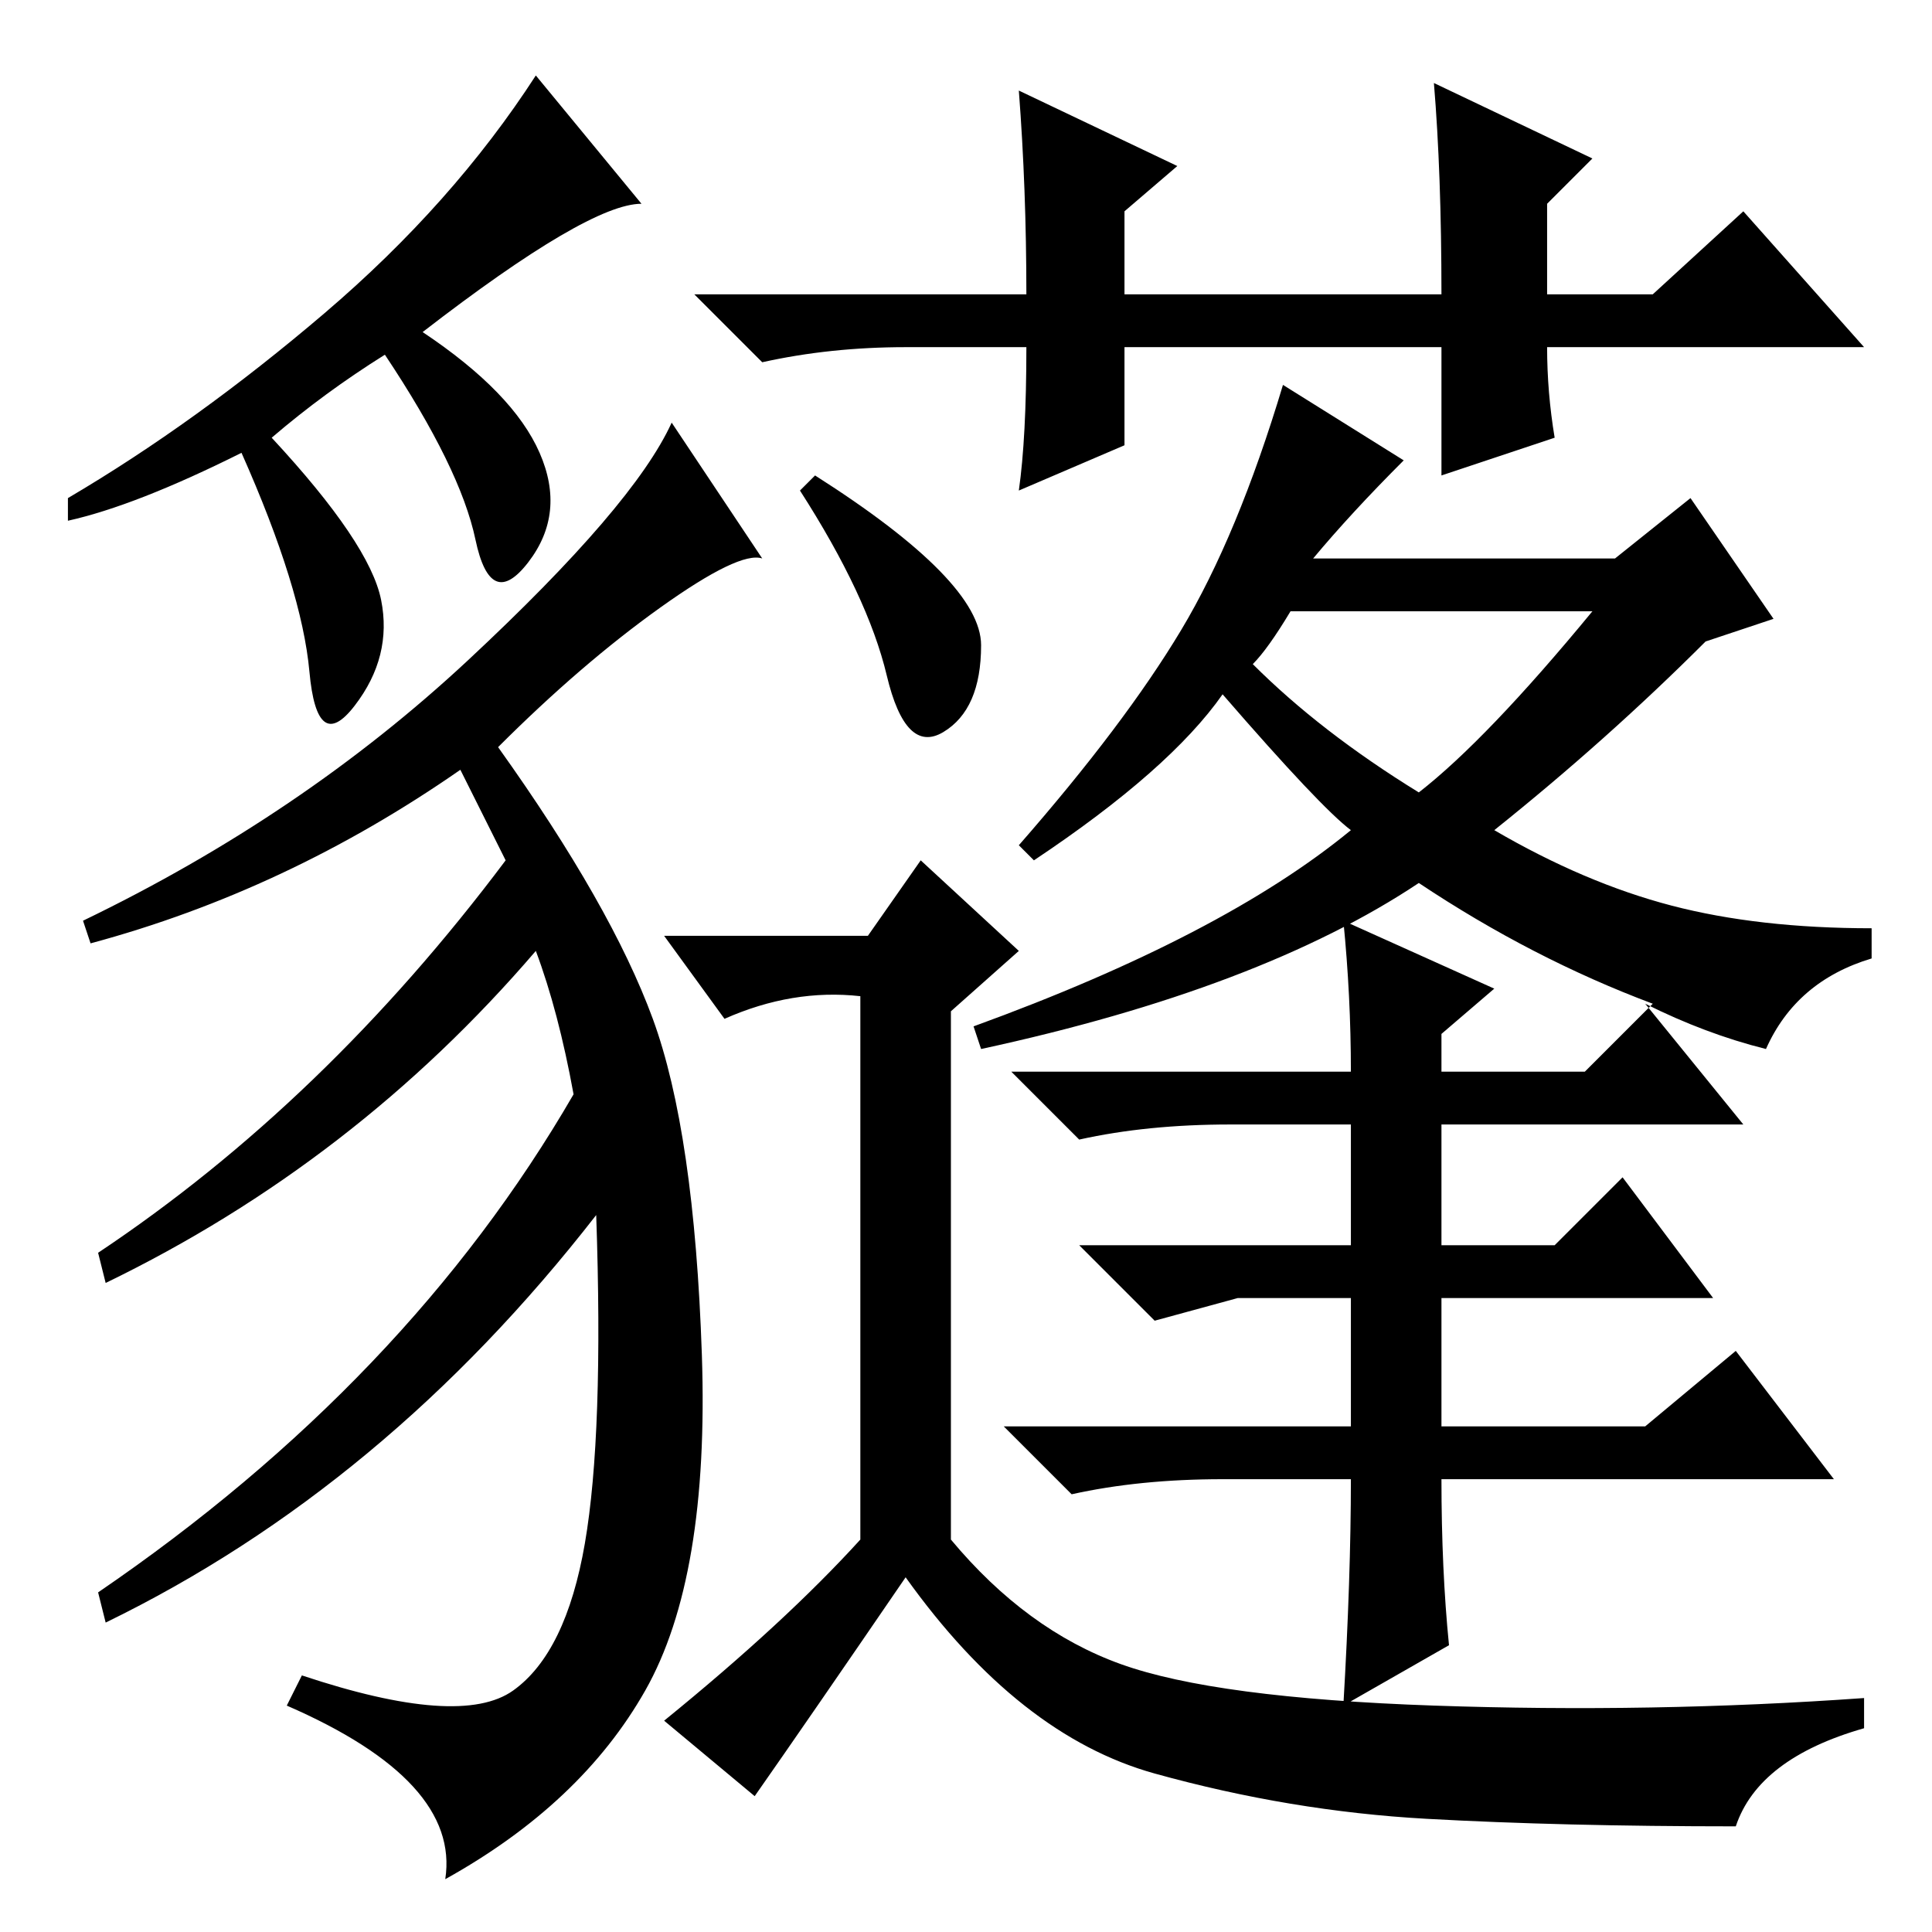 <?xml version="1.0" standalone="no"?>
<!DOCTYPE svg PUBLIC "-//W3C//DTD SVG 1.1//EN" "http://www.w3.org/Graphics/SVG/1.1/DTD/svg11.dtd" >
<svg xmlns="http://www.w3.org/2000/svg" xmlns:xlink="http://www.w3.org/1999/xlink" version="1.1" viewBox="0 -36 256 256">
  <g transform="matrix(1 0 0 -1 0 220)">
   <path fill="currentColor"
d="M178 134l20 -9l-7 -6v-5h19l9 9q-16 6 -31 16q-21 -14 -58 -22l-1 3q33 12 50 26q-4 3 -17 18q-7 -10 -25 -22l-2 2q14 16 21.5 28.5t13.5 32.5l16 -10q-7 -7 -12 -13h40l10 8l11 -16l-9 -3q-13 -13 -28 -25q12 -7 23.5 -10t26.5 -3v-4q-10 -3 -14 -12q-8 2 -16 6l13 -16
h-40v-16h15l9 9l12 -16h-36v-17h27l12 10l13 -17h-52q0 -12 1 -22l-14 -8q1 17 1 30h-17q-11 0 -20 -2l-9 9h46v17h-15l-11 -3l-10 10h36v16h-16q-11 0 -20 -2l-9 9h45q0 10 -1 20zM166 168q9 -9 22 -17q9 7 23 24h-40q-3 -5 -5 -7zM130 170.5q0 -8.5 -5 -11.5t-7.5 7.5
t-11.5 24.5l2 2q22 -14 22 -22.5zM85 229q-7 0 -29 -17q12 -8 15.5 -16t-1.5 -14.5t-7 3t-12 24.5q-8 -5 -15 -11q13 -14 14.5 -21.5t-3.5 -14t-6 4.5t-9 29q-14 -7 -23 -9v3q17 10 34 24.5t28 31.5zM101 182q-3 1 -13.5 -6.5t-21.5 -18.5q15 -21 20.5 -36t6.5 -44.5
t-7.5 -44.5t-26.5 -25q2 13 -21 23l2 4q21 -7 28 -2t9.5 19.5t1.5 43.5q-28 -36 -65 -54l-1 4q41 28 63 66q-2 11 -5 19q-24 -28 -57 -44l-1 4q30 20 54 52l-6 12q-23 -16 -49 -23l-1 3q29 14 51 34.5t27 31.5zM149 197l-14 -6q1 7 1 19h-16q-10 0 -19 -2l-9 9h44
q0 14 -1 27l21 -10l-7 -6v-31zM149 210v7h42q0 16 -1 28l21 -10l-6 -6v-12h14l12 11l16 -18h-42q0 -6 1 -12l-15 -5v17h-42zM114 52v72q-9 1 -18 -3l-8 11h27l7 10l13 -12l-9 -8v-70q10 -12 22.5 -16.5t41.5 -5.5t57 1v-4q-14 -4 -17 -13q-23 0 -41 1t-36 6t-33 26
q-13 -19 -20 -29l-12 10q16 13 26 24z" />
  </g>

</svg>
